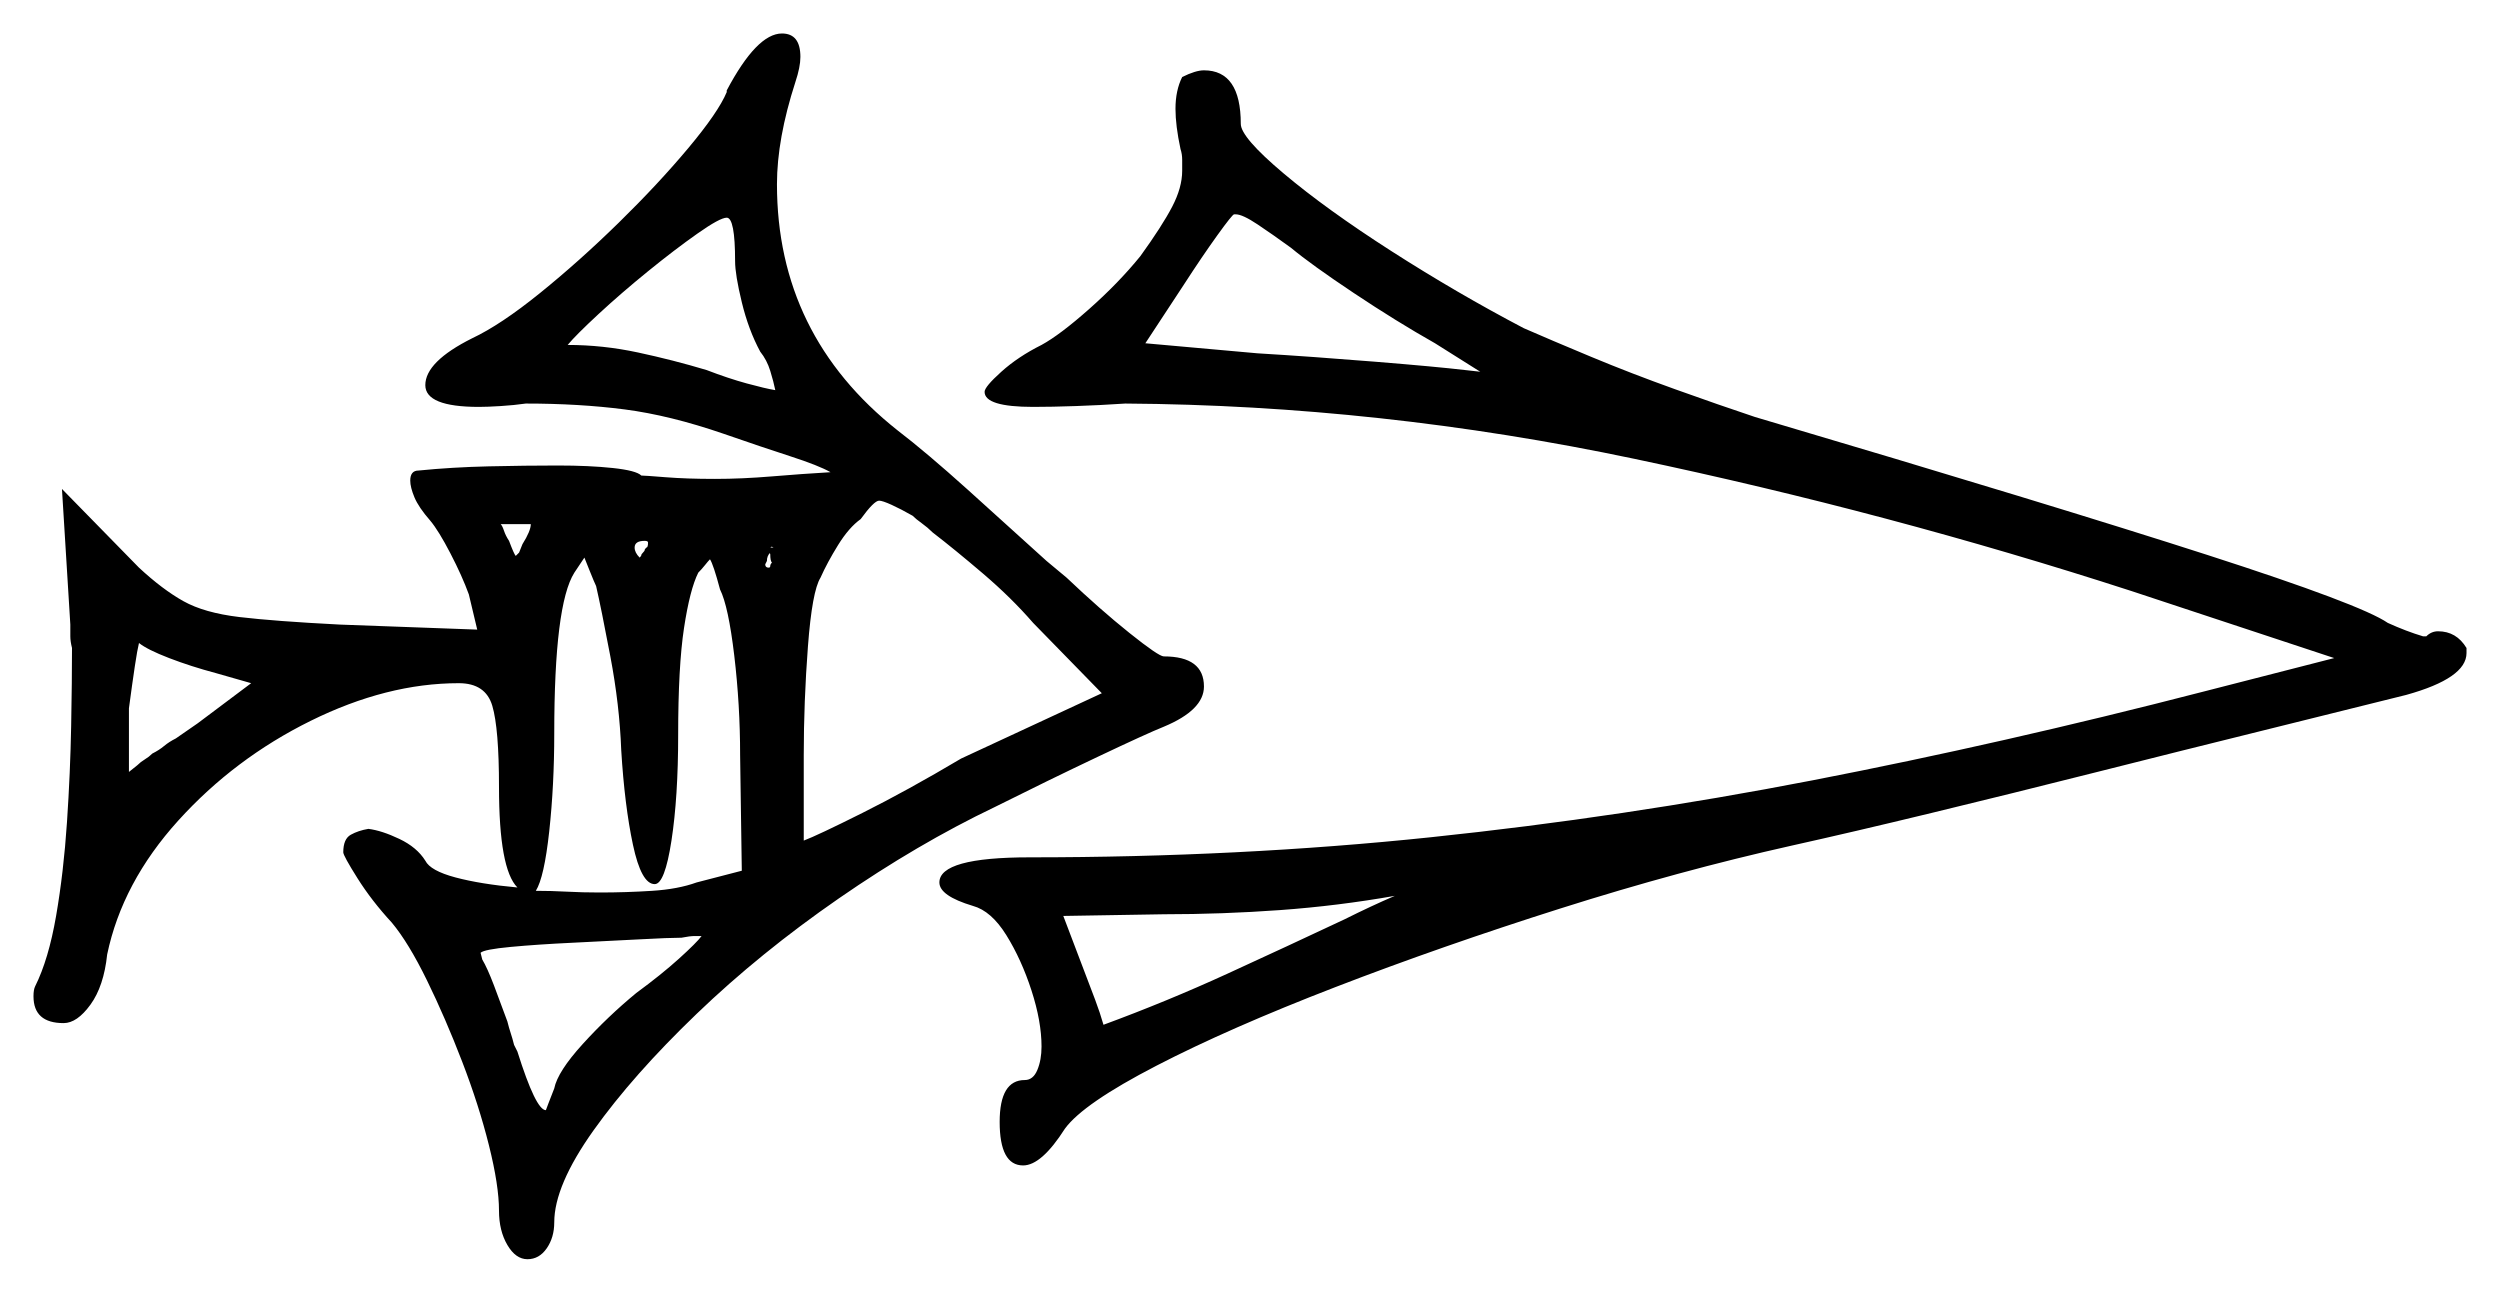 <svg xmlns="http://www.w3.org/2000/svg" width="746.5" height="386.0" viewBox="0 0 746.5 386.0"><path d="M75.0 204.0 64.5 201.0Q57.0 199.0 50.5 196.5Q44.0 194.0 41.5 192.0Q41.0 194.0 40.25 199.0Q39.5 204.0 38.5 211.5V230.5L41.0 228.5Q42.0 227.5 43.25 226.75Q44.5 226.0 45.5 225.0Q47.5 224.0 49.0 222.75Q50.5 221.5 52.5 220.5Q54.0 219.5 55.75 218.25Q57.5 217.0 59.0 216.0ZM209.5 279.5Q209.0 279.5 207.5 279.5Q206.0 279.5 203.5 280.0Q200.0 280.0 190.75 280.5Q181.5 281.0 171.0 281.5Q160.5 282.0 152.5 282.75Q144.5 283.5 143.5 284.5L144.0 286.5Q145.5 289.0 147.5 294.25Q149.5 299.5 151.5 305.0Q152.0 307.0 152.5 308.5Q153.0 310.0 153.5 312.0L154.5 314.0Q160.0 331.5 163.0 331.5Q163.0 331.5 163.75 329.5Q164.5 327.5 165.5 325.0Q166.5 320.0 174.0 311.75Q181.5 303.5 190.0 296.5Q197.5 291.0 202.75 286.25Q208.0 281.5 209.5 279.5ZM416.5 267.5Q399.5 270.5 382.25 271.75Q365.0 273.0 347.5 273.0L317.5 273.5L327.0 298.5Q328.5 302.5 329.5 306.0Q348.5 299.0 366.5 290.75Q384.5 282.5 401.5 274.5Q405.5 272.5 409.25 270.75Q413.0 269.0 416.5 267.5ZM158.5 156.5H149.5Q150.0 157.0 150.5 158.5Q151.0 160.0 152.0 161.5Q153.5 165.5 154.0 166.0Q154.5 165.5 154.5 165.5Q154.5 165.5 155.0 165.0L156.0 162.5Q158.5 158.5 158.5 156.5ZM160.0 266.0Q164.5 266.0 169.25 266.25Q174.0 266.5 179.0 266.5Q187.0 266.5 194.75 266.0Q202.5 265.5 208.0 263.5L221.5 260.0L221.0 225.5Q221.0 210.5 219.25 195.75Q217.5 181.0 215.0 176.0Q213.0 168.5 212.0 167.0Q211.5 167.5 210.5 168.75Q209.5 170.0 208.5 171.0Q206.0 176.0 204.25 187.5Q202.5 199.0 202.5 219.5Q202.5 238.0 200.5 251.0Q198.5 264.0 195.5 264.0Q191.5 264.0 189.0 252.25Q186.5 240.5 185.5 224.0Q185.0 210.5 182.25 196.0Q179.5 181.5 178.0 175.0Q177.5 174.0 176.0 170.25Q174.5 166.5 174.5 166.5L171.5 171.0Q165.5 180.5 165.5 219.0Q165.5 234.5 164.0 248.25Q162.5 262.0 160.0 266.0ZM193.0 163.5Q193.5 163.5 193.5 162.0Q193.5 161.5 192.5 161.5Q189.5 161.5 189.5 163.5Q189.5 165.0 191.0 166.5Q191.5 166.0 191.5 165.75Q191.5 165.5 192.0 165.0Q192.5 164.5 192.5 164.25Q192.5 164.0 193.0 163.5ZM329.0 207.0 308.5 186.0Q302.0 178.5 293.5 171.25Q285.0 164.0 278.5 159.0Q277.0 157.5 275.25 156.25Q273.5 155.0 272.5 154.0Q269.0 152.0 266.25 150.75Q263.5 149.5 262.5 149.5Q261.0 149.5 257.0 155.0Q253.5 157.5 250.25 162.75Q247.0 168.0 245.0 172.5Q242.5 176.5 241.25 193.0Q240.0 209.5 240.0 225.5V251.0Q244.0 249.5 257.5 242.75Q271.0 236.0 287.0 226.5ZM219.5 78.0Q219.5 65.0 217.0 65.0Q215.0 65.0 208.25 69.75Q201.5 74.5 193.5 81.0Q185.5 87.5 178.75 93.75Q172.0 100.0 169.5 103.0Q180.0 103.0 190.5 105.25Q201.0 107.5 211.0 110.5Q217.5 113.0 223.0 114.5Q228.5 116.0 231.5 116.5Q231.0 114.0 230.0 110.75Q229.0 107.5 227.0 105.0Q223.5 98.5 221.5 90.25Q219.5 82.0 219.5 78.0ZM385.5 74.0Q380.0 70.0 375.5 67.0Q371.0 64.0 369.0 64.0H368.5Q368.0 64.0 363.5 70.25Q359.0 76.5 353.5 85.0L342.0 102.5L375.5 105.5Q392.0 106.5 410.5 108.0Q429.0 109.5 437.5 110.5L442.0 111.0L428.5 102.5Q417.0 96.0 404.25 87.5Q391.5 79.0 385.5 74.0ZM217.0 27.5V27.0Q226.0 10.0 233.5 10.0Q239.0 10.0 239.0 17.0Q239.0 20.0 237.5 24.5Q232.0 41.5 232.0 55.0Q232.0 100.0 268.0 128.5Q276.5 135.0 289.0 146.25Q301.5 157.5 312.5 167.5L318.5 172.5Q328.5 182.0 337.25 189.0Q346.0 196.0 347.5 196.0Q359.5 196.0 359.5 205.0Q359.5 212.0 347.5 217.0Q342.5 219.0 327.75 226.0Q313.0 233.0 297.0 241.0Q274.0 252.0 250.5 268.25Q227.0 284.5 208.0 302.75Q189.0 321.0 177.25 337.5Q165.5 354.0 165.5 365.0Q165.5 369.5 163.25 372.75Q161.0 376.0 157.5 376.0Q154.0 376.0 151.5 371.75Q149.0 367.5 149.0 361.5Q149.0 354.0 146.0 342.0Q143.0 330.0 138.0 317.0Q133.0 304.0 127.5 292.75Q122.0 281.5 117.0 275.5Q111.0 269.0 106.75 262.25Q102.5 255.5 102.5 254.5Q102.5 250.5 104.75 249.25Q107.0 248.0 110.0 247.5Q114.0 248.0 119.25 250.5Q124.5 253.0 127.0 257.0Q128.5 260.0 136.0 262.0Q143.5 264.0 154.5 265.0Q149.0 259.5 149.0 235.0Q149.0 217.5 147.0 210.75Q145.0 204.0 137.0 204.0Q115.5 204.0 92.75 215.25Q70.0 226.5 53.25 245.0Q36.5 263.5 32.0 285.0Q31.0 294.5 27.0 300.0Q23.0 305.5 19.0 305.5Q10.0 305.5 10.0 297.5Q10.0 295.5 10.5 294.5Q14.5 286.5 16.75 273.5Q19.0 260.5 20.0 245.5Q21.0 230.5 21.25 216.75Q21.5 203.0 21.5 193.5Q21.0 191.5 21.0 190.0Q21.0 188.5 21.0 186.5L18.5 146.0L41.5 169.5Q48.5 176.0 54.75 179.5Q61.0 183.0 71.5 184.25Q82.0 185.5 101.5 186.5L142.5 188.0L140.0 177.5Q138.0 172.0 134.5 165.25Q131.0 158.5 128.5 155.5Q125.0 151.5 123.75 148.5Q122.5 145.5 122.5 143.5Q122.5 140.5 125.0 140.5Q135.0 139.5 146.0 139.25Q157.0 139.0 166.5 139.0Q176.0 139.0 183.0 139.75Q190.0 140.5 191.5 142.0Q192.5 142.0 198.75 142.5Q205.0 143.0 213.5 143.0Q221.5 143.0 230.5 142.25Q239.5 141.5 248.0 141.0Q244.5 139.0 236.0 136.25Q227.5 133.5 216.0 129.5Q200.0 124.0 186.5 122.25Q173.0 120.5 157.0 120.5Q153.5 121.0 149.5 121.25Q145.5 121.5 143.0 121.5Q127.0 121.5 127.0 115.0Q127.0 108.0 141.0 101.0Q149.5 97.0 161.25 87.5Q173.0 78.0 184.75 66.5Q196.5 55.0 205.5 44.25Q214.5 33.5 217.0 27.5ZM353.0 23.0Q357.0 21.0 359.5 21.0Q370.5 21.0 370.5 37.0Q370.5 41.0 383.25 51.75Q396.0 62.5 415.5 75.0Q435.0 87.5 455.0 98.0Q463.0 101.5 475.0 106.5Q487.0 111.5 500.25 116.25Q513.5 121.0 524.0 124.5Q613.5 151.0 659.25 165.75Q705.0 180.5 713.0 186.0Q718.5 188.5 723.5 190.0H724.5Q726.0 188.5 728.0 188.5Q733.5 188.5 736.5 193.5V195.0Q736.5 202.5 718.5 207.5Q700.5 212.0 676.25 218.0Q652.0 224.0 626.25 230.5Q600.5 237.0 576.75 242.75Q553.0 248.5 535.0 252.5Q501.5 260.0 466.0 271.25Q430.5 282.5 398.75 294.75Q367.0 307.0 345.25 318.25Q323.5 329.5 318.0 337.0Q311.0 348.0 305.5 348.0Q298.5 348.0 298.5 335.0Q298.5 322.5 306.0 322.5Q308.5 322.5 309.75 319.5Q311.0 316.5 311.0 312.5Q311.0 305.0 308.0 295.75Q305.0 286.5 300.5 279.25Q296.0 272.0 290.5 270.5Q280.5 267.5 280.5 263.5Q280.5 256.0 307.5 256.0Q370.0 256.0 427.25 250.0Q484.5 244.0 541.25 233.0Q598.0 222.0 658.0 206.5L697.0 196.5L636.5 176.5Q564.0 153.0 488.0 137.0Q412.0 121.0 336.0 120.5Q328.5 121.0 321.25 121.25Q314.0 121.5 308.5 121.5Q294.0 121.5 294.0 117.0Q294.0 115.5 299.0 111.0Q304.0 106.5 311.0 103.0Q316.5 100.0 325.25 92.25Q334.0 84.5 340.5 76.5Q347.0 67.5 350.0 61.75Q353.0 56.0 353.0 51.0Q353.0 49.5 353.0 47.75Q353.0 46.0 352.5 44.5Q351.0 37.5 351.0 32.5Q351.0 27.0 353.0 23.0ZM230.0 163.5H231.0L230.0 163.0Q230.0 163.5 230.0 164.0Q230.0 164.5 230.0 165.0Q229.0 166.0 229.0 167.5L228.5 168.5Q228.5 169.5 229.5 169.5Q230.0 169.5 230.0 169.0Q230.0 168.5 230.5 168.0Q230.0 167.5 230.0 165.5L229.5 164.0Q229.5 163.0 228.5 162.0Q229.0 162.0 229.25 161.75Q229.5 161.5 229.5 161.5Q231.0 161.5 231.0 162.0Q231.0 163.0 230.0 163.5Z" fill="black" /></svg>